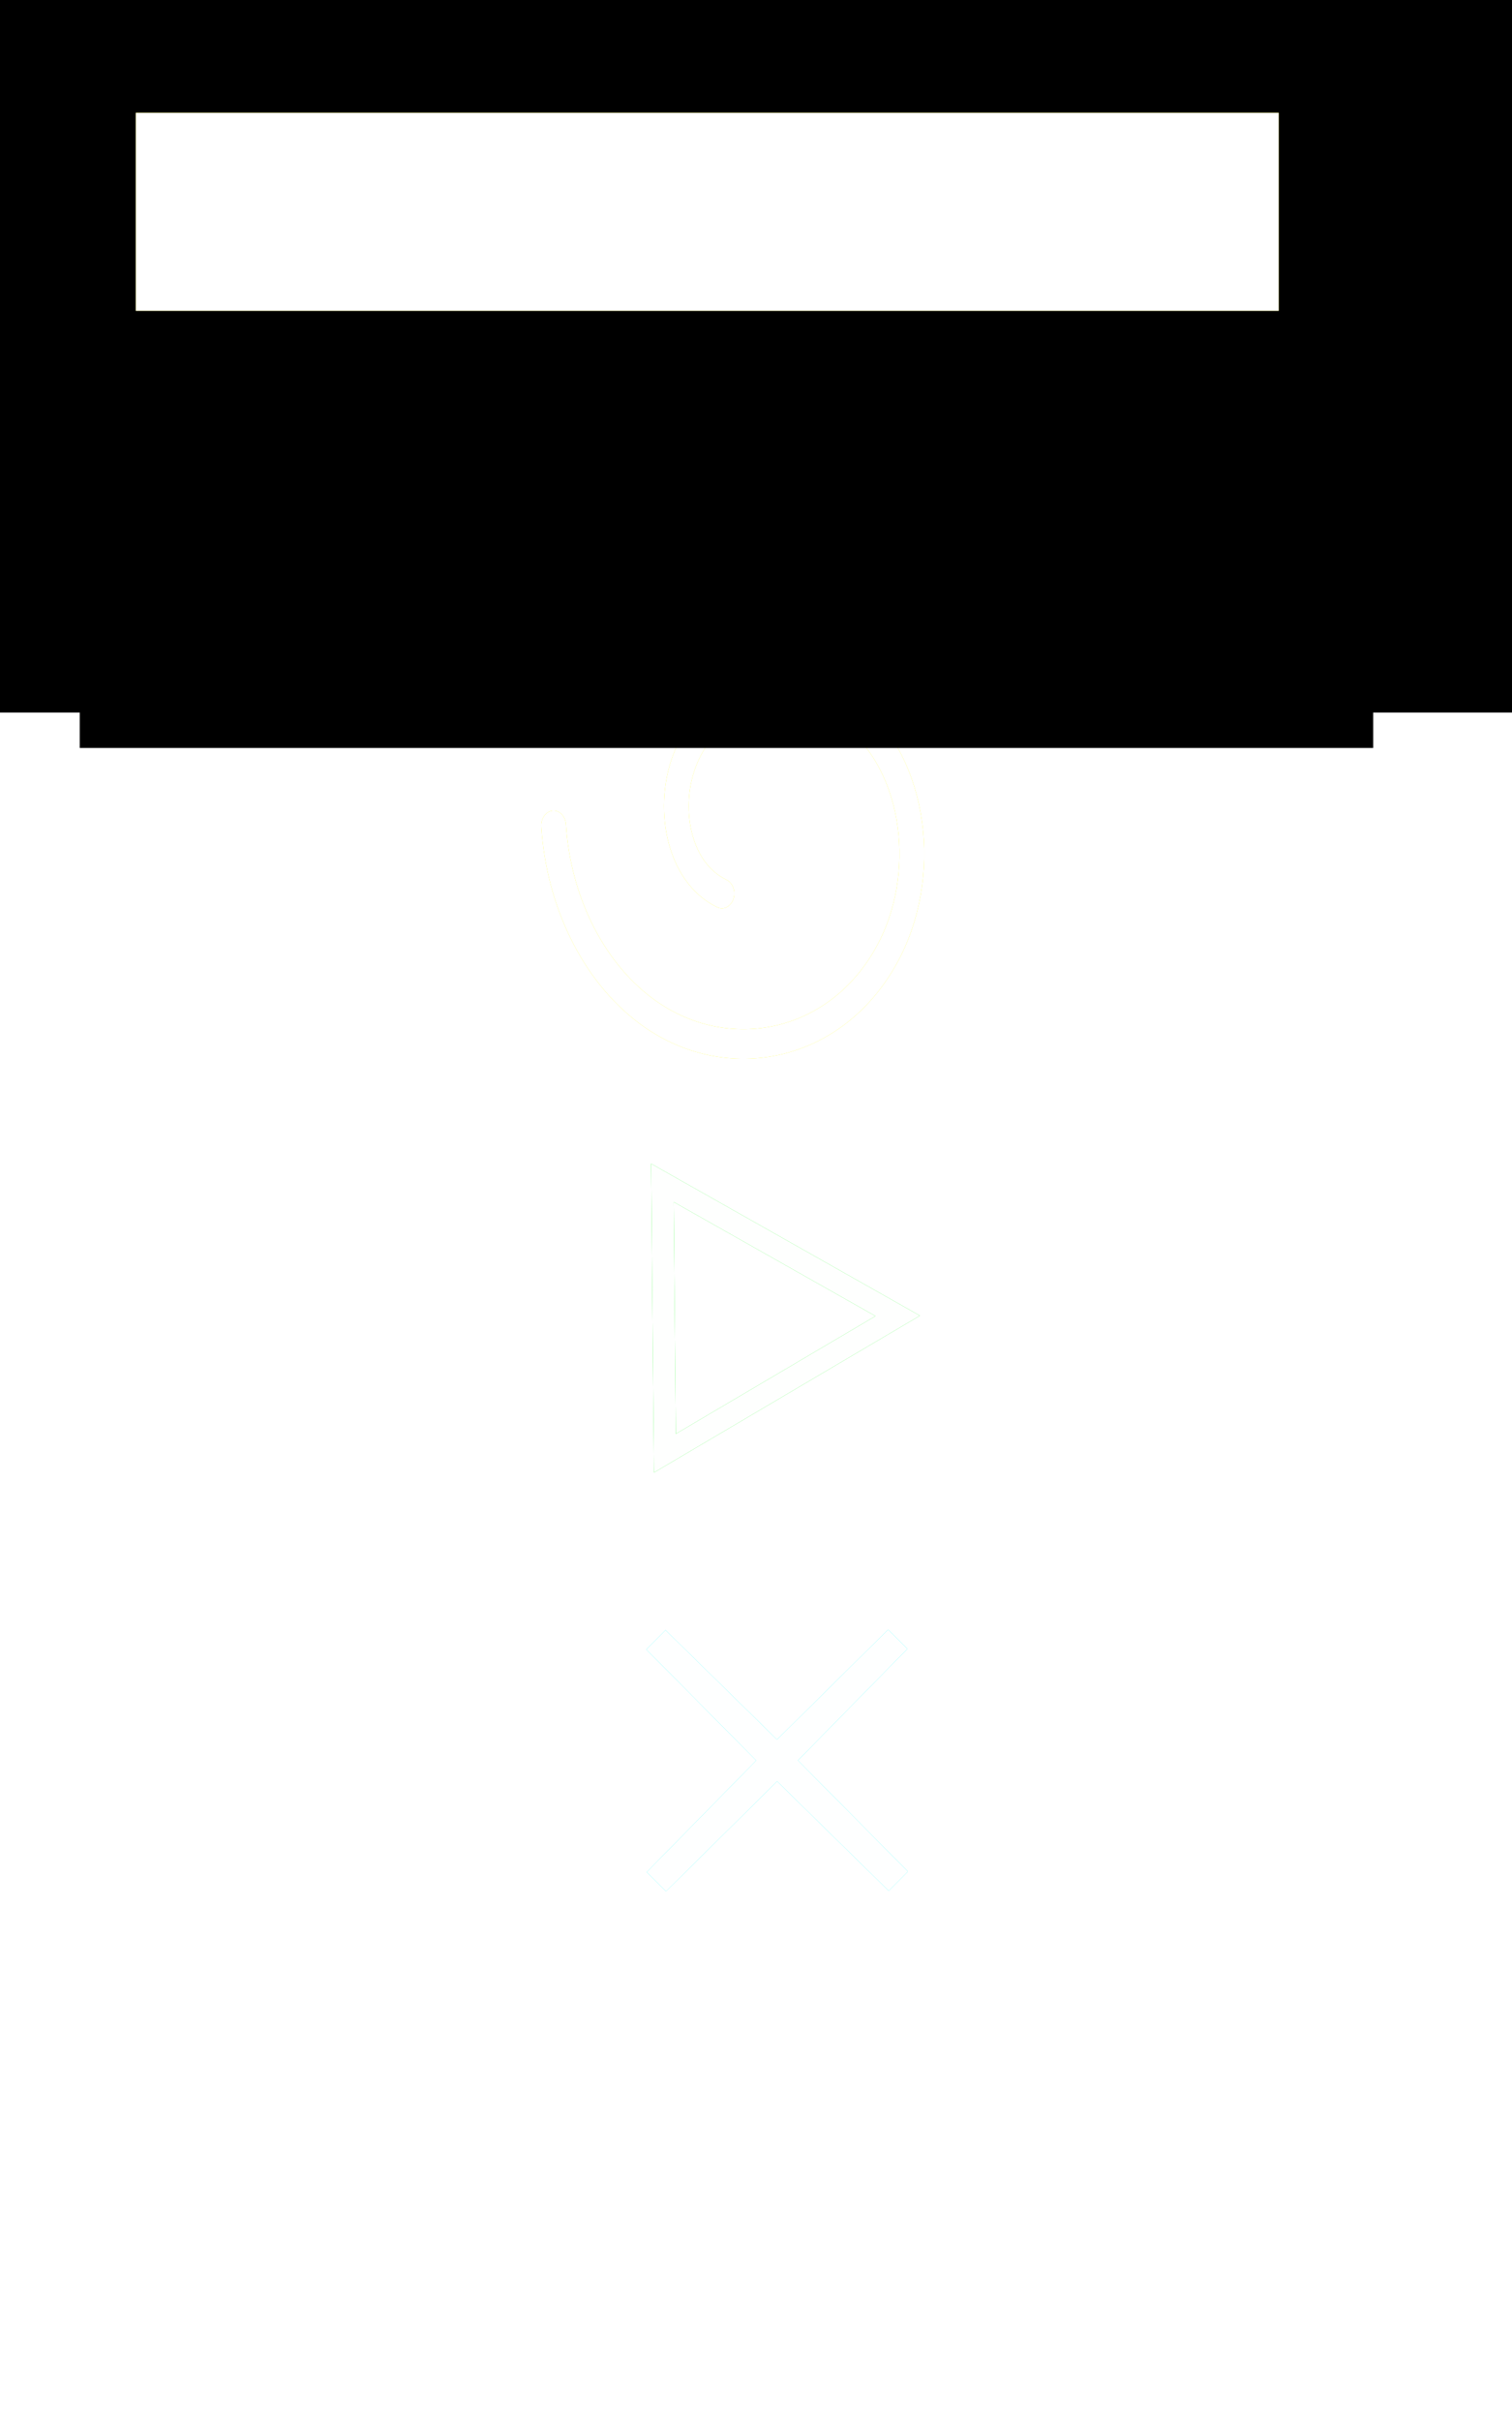 <?xml version="1.0" encoding="UTF-8" standalone="no"?>
<!-- Created with Inkscape (http://www.inkscape.org/) -->

<svg
   xmlns:dc="http://purl.org/dc/elements/1.1/"
   xmlns:cc="http://creativecommons.org/ns#"
   xmlns:rdf="http://www.w3.org/1999/02/22-rdf-syntax-ns#"
   xmlns:svg="http://www.w3.org/2000/svg"
   xmlns="http://www.w3.org/2000/svg"
   xmlns:sodipodi="http://sodipodi.sourceforge.net/DTD/sodipodi-0.dtd"
   xmlns:inkscape="http://www.inkscape.org/namespaces/inkscape"
   width="2100px"
   height="3360px"
   viewBox="0 0 2100 3360"
   version="1.1"
   id="SVGRoot"
   inkscape:version="0.92.4 (5da689c313, 2019-01-14)"
   sodipodi:docname="main_menu.svg">
  <defs
     id="defs815">
    <marker
       inkscape:stockid="TriangleInS"
       orient="auto"
       refY="0"
       refX="0"
       id="marker5919"
       style="overflow:visible"
       inkscape:isstock="true">
      <path
         inkscape:connector-curvature="0"
         id="path5917"
         d="M 5.77,0 -2.88,5 V -5 Z"
         style="fill:#ffffff;fill-opacity:1;fill-rule:evenodd;stroke:#ffff00;stroke-width:1pt;stroke-opacity:1"
         transform="scale(-0.2)" />
    </marker>
    <marker
       inkscape:isstock="true"
       style="overflow:visible"
       id="marker5007"
       refX="0"
       refY="0"
       orient="auto"
       inkscape:stockid="TriangleInS">
      <path
         transform="scale(-0.2)"
         style="fill:#ffffff;fill-opacity:1;fill-rule:evenodd;stroke:#ffffff;stroke-width:1pt;stroke-opacity:1"
         d="M 5.77,0 -2.88,5 V -5 Z"
         id="path5005"
         inkscape:connector-curvature="0" />
    </marker>
    <filter
       inkscape:collect="always"
       style="color-interpolation-filters:sRGB"
       id="filter1567"
       x="-0.05"
       width="1.1"
       y="-0.164"
       height="1.327">
      <feGaussianBlur
         inkscape:collect="always"
         stdDeviation="37.15"
         id="feGaussianBlur1569" />
    </filter>
    <filter
       inkscape:collect="always"
       style="color-interpolation-filters:sRGB"
       id="filter4012"
       x="-0.214"
       width="1.428"
       y="-0.186"
       height="1.373">
      <feGaussianBlur
         inkscape:collect="always"
         stdDeviation="29.139"
         id="feGaussianBlur4014" />
    </filter>
    <filter
       inkscape:collect="always"
       style="color-interpolation-filters:sRGB"
       id="filter4169"
       x="-0.17"
       width="1.341"
       y="-0.17"
       height="1.341">
      <feGaussianBlur
         inkscape:collect="always"
         stdDeviation="37.318"
         id="feGaussianBlur4171" />
    </filter>
    <marker
       inkscape:isstock="true"
       style="overflow:visible"
       id="marker5007-6"
       refX="0"
       refY="0"
       orient="auto"
       inkscape:stockid="TriangleInS"
       inkscape:collect="always">
      <path
         transform="scale(-0.2)"
         style="fill:#ffffff;fill-opacity:1;fill-rule:evenodd;stroke:#ffffff;stroke-width:1pt;stroke-opacity:1"
         d="M 5.77,0 -2.88,5 V -5 Z"
         id="path5005-2"
         inkscape:connector-curvature="0" />
    </marker>
    <filter
       inkscape:collect="always"
       style="color-interpolation-filters:sRGB"
       id="filter6545"
       x="-0.24"
       width="1.48"
       y="-0.29"
       height="1.58">
      <feGaussianBlur
         inkscape:collect="always"
         stdDeviation="26.674"
         id="feGaussianBlur6547" />
    </filter>
    <filter
       inkscape:collect="always"
       style="color-interpolation-filters:sRGB"
       id="filter6741"
       x="-0.126"
       width="1.251"
       y="-0.248"
       height="1.496">
      <feGaussianBlur
         inkscape:collect="always"
         stdDeviation="53.632"
         id="feGaussianBlur6743" />
    </filter>
    <filter
       inkscape:collect="always"
       style="color-interpolation-filters:sRGB"
       id="filter6881"
       x="-0.077"
       width="1.154"
       y="-0.681"
       height="2.361">
      <feGaussianBlur
         inkscape:collect="always"
         stdDeviation="53.043"
         id="feGaussianBlur6883" />
    </filter>
    <filter
       inkscape:collect="always"
       style="color-interpolation-filters:sRGB"
       id="filter1257"
       x="-0.019"
       width="1.037"
       y="-0.174"
       height="1.349">
      <feGaussianBlur
         inkscape:collect="always"
         stdDeviation="11.933"
         id="feGaussianBlur1259" />
    </filter>
  </defs>
  <sodipodi:namedview
     id="base"
     pagecolor="#ffffff"
     bordercolor="#666666"
     borderopacity="1.0"
     inkscape:pageopacity="0.0"
     inkscape:pageshadow="2"
     inkscape:zoom="0.24380952"
     inkscape:cx="1308.5062"
     inkscape:cy="2020.7227"
     inkscape:document-units="px"
     inkscape:current-layer="layer1"
     showgrid="false"
     inkscape:window-width="1920"
     inkscape:window-height="1058"
     inkscape:window-x="-8"
     inkscape:window-y="-8"
     inkscape:window-maximized="1"
     inkscape:pagecheckerboard="true" />
  <g
     inkscape:groupmode="layer"
     id="layer2"
     inkscape:label="Background">
    <rect
       style="opacity:1;fill:#0a0016;fill-opacity:0.995;stroke:#ffffff;stroke-opacity:0.553"
       id="rect1584"
       width="2214.844"
       height="3445.312"
       x="2165.625"
       y="-73.008" />
  </g>
  <g
     inkscape:groupmode="layer"
     id="layer5"
     inkscape:label="Retry">
    <path
       sodipodi:type="spiral"
       style="fill:none;fill-rule:evenodd;stroke:#ffff00;stroke-width:18.387;stroke-linecap:round;stroke-miterlimit:4;stroke-dasharray:none;stroke-opacity:1;marker-start:url(#marker5919);filter:url(#filter6545)"
       id="path5915"
       sodipodi:cx="1212.4093"
       sodipodi:cy="1208.4805"
       sodipodi:expansion="1"
       sodipodi:revolution="1.6914474"
       sodipodi:radius="156.22752"
       sodipodi:argument="-20.034843"
       sodipodi:t0="0.32185283"
       d="m 1181.403,1248.065 c -33.176,-13.253 -41.786,-55.001 -26.757,-84.829 21.584,-42.838 77.305,-53.208 117.246,-30.696 52.589,29.64 64.734,99.692 34.636,149.663 -37.578,62.389 -122.121,76.315 -182.08,38.575 -39.606,-24.929 -64.696,-68.593 -68.243,-115.049"
       transform="matrix(1.867,0,0,2.233,-1203.024,-1546.312)" />
    <path
       transform="matrix(1.867,0,0,2.233,-1203.024,-1546.312)"
       d="m 1181.403,1248.065 c -33.176,-13.253 -41.786,-55.001 -26.757,-84.829 21.584,-42.838 77.305,-53.208 117.246,-30.696 52.589,29.64 64.734,99.692 34.636,149.663 -37.578,62.389 -122.121,76.315 -182.08,38.575 -39.606,-24.929 -64.696,-68.593 -68.243,-115.049"
       sodipodi:t0="0.32185283"
       sodipodi:argument="-20.034843"
       sodipodi:radius="156.22752"
       sodipodi:revolution="1.6914474"
       sodipodi:expansion="1"
       sodipodi:cy="1208.4805"
       sodipodi:cx="1212.4093"
       id="path4643"
       style="fill:none;fill-rule:evenodd;stroke:#ffffff;stroke-width:18.387;stroke-linecap:round;stroke-miterlimit:4;stroke-dasharray:none;stroke-opacity:1;marker-start:url(#marker5007-6)"
       sodipodi:type="spiral" />
  </g>
  <g
     inkscape:groupmode="layer"
     id="layer4"
     inkscape:label="quit">
    <path
       transform="matrix(0.571,0.289,-0.289,0.571,1381.864,869.921)"
       d="M 574.219,2761.172 685.756,2410.12 336.328,2293.594 687.38,2405.131 803.906,2055.703 692.369,2406.755 1041.797,2523.281 690.745,2411.744 Z"
       inkscape:randomized="0"
       inkscape:rounded="0"
       inkscape:flatsided="false"
       sodipodi:arg2="2.6709522"
       sodipodi:arg1="1.885554"
       sodipodi:r2="3.7095904"
       sodipodi:r1="370.95905"
       sodipodi:cy="2408.4375"
       sodipodi:cx="689.0625"
       sodipodi:sides="4"
       id="path4019"
       style="opacity:1;fill:#0a0016;fill-opacity:0;stroke:#00ffff;stroke-width:59.186;stroke-miterlimit:4;stroke-dasharray:none;stroke-opacity:0.995;filter:url(#filter4169)"
       sodipodi:type="star" />
    <path
       sodipodi:type="star"
       style="opacity:1;fill:#0a0016;fill-opacity:0;stroke:#ffffff;stroke-width:59.186;stroke-miterlimit:4;stroke-dasharray:none;stroke-opacity:0.995"
       id="path4017"
       sodipodi:sides="4"
       sodipodi:cx="689.0625"
       sodipodi:cy="2408.4375"
       sodipodi:r1="370.95905"
       sodipodi:r2="3.7095904"
       sodipodi:arg1="1.885554"
       sodipodi:arg2="2.6709522"
       inkscape:flatsided="false"
       inkscape:rounded="0"
       inkscape:randomized="0"
       d="M 574.219,2761.172 685.756,2410.12 336.328,2293.594 687.38,2405.131 803.906,2055.703 692.369,2406.755 1041.797,2523.281 690.745,2411.744 Z"
       transform="matrix(0.571,0.289,-0.289,0.571,1381.864,869.921)" />
  </g>
  <g
     inkscape:groupmode="layer"
     id="layer3"
     inkscape:label="play">
    <path
       inkscape:transform-center-y="0.99122359"
       inkscape:transform-center-x="-53.320312"
       d="m 923.462,2017.657 -3.434,-375.361 326.789,184.707 z"
       inkscape:randomized="0"
       inkscape:rounded="0"
       inkscape:flatsided="true"
       sodipodi:arg2="3.1324452"
       sodipodi:arg1="2.0852476"
       sodipodi:r2="108.36201"
       sodipodi:r1="216.72401"
       sodipodi:cy="1828.9848"
       sodipodi:cx="1030.1029"
       sodipodi:sides="3"
       id="path2346"
       style="opacity:1;fill:#0a0016;fill-opacity:0;stroke:#00ff00;stroke-width:30.86;stroke-miterlimit:4;stroke-dasharray:none;stroke-opacity:0.995;filter:url(#filter4012)"
       sodipodi:type="star" />
    <path
       sodipodi:type="star"
       style="opacity:1;fill:#0a0016;fill-opacity:0;stroke:#ffffff;stroke-width:30.86;stroke-miterlimit:4;stroke-dasharray:none;stroke-opacity:0.995"
       id="path2328"
       sodipodi:sides="3"
       sodipodi:cx="1030.1029"
       sodipodi:cy="1828.9848"
       sodipodi:r1="216.72401"
       sodipodi:r2="108.36201"
       sodipodi:arg1="2.0852476"
       sodipodi:arg2="3.1324452"
       inkscape:flatsided="true"
       inkscape:rounded="0"
       inkscape:randomized="0"
       d="m 923.462,2017.657 -3.434,-375.361 326.789,184.707 z"
       inkscape:transform-center-x="-53.320312"
       inkscape:transform-center-y="0.99122359" />
  </g>
  <g
     inkscape:label="Layer 1"
     inkscape:groupmode="layer"
     id="layer1">
    <flowRoot
       style="font-style:normal;font-variant:normal;font-weight:bold;font-stretch:normal;font-size:266.667px;line-height:1.25;font-family:Magneto;-inkscape-font-specification:'Magneto Bold';text-align:center;letter-spacing:0px;word-spacing:0px;text-anchor:middle;fill:#ff00ff;fill-opacity:1;stroke:none;filter:url(#filter1567)"
       id="flowRoot1397"
       xml:space="preserve"
       transform="translate(-2169.727,-16.406)"><flowRegion
         style="font-style:normal;font-variant:normal;font-weight:bold;font-stretch:normal;font-size:266.667px;font-family:Magneto;-inkscape-font-specification:'Magneto Bold';text-align:center;text-anchor:middle;fill:#ff00ff;fill-opacity:1"
         id="flowRegion1391"><rect
           style="font-style:normal;font-variant:normal;font-weight:bold;font-stretch:normal;font-size:266.667px;font-family:Magneto;-inkscape-font-specification:'Magneto Bold';text-align:center;text-anchor:middle;fill:#ff00ff;fill-opacity:1"
           y="160.781"
           x="86.133"
           height="668.555"
           width="1919.531"
           id="rect1389" /></flowRegion><flowPara
         style="fill:#ff00ff;fill-opacity:1"
         id="flowPara1393">CYBERIUM</flowPara><flowPara
         style="fill:#ff00ff;fill-opacity:1"
         id="flowPara1395">ALPHA</flowPara></flowRoot>    <flowRoot
       xml:space="preserve"
       id="flowRoot1371"
       style="fill:black;fill-opacity:1;stroke:none;font-family:Aharoni;font-style:normal;font-weight:normal;font-size:192px;line-height:1.25;letter-spacing:0px;word-spacing:0px;-inkscape-font-specification:Aharoni;font-stretch:normal;font-variant:normal;"><flowRegion
         id="flowRegion1373"
         style="-inkscape-font-specification:Aharoni;font-family:Aharoni;font-weight:normal;font-style:normal;font-stretch:normal;font-variant:normal;font-size:192px;"><rect
           id="rect1375"
           width="1796.484"
           height="844.922"
           x="110.742"
           y="193.594"
           style="-inkscape-font-specification:Aharoni;font-family:Aharoni;font-weight:normal;font-style:normal;font-stretch:normal;font-variant:normal;font-size:192px;" /></flowRegion><flowPara
         id="flowPara1377" /></flowRoot>    <flowRoot
       xml:space="preserve"
       id="flowRoot1379"
       style="font-style:normal;font-variant:normal;font-weight:bold;font-stretch:normal;font-size:266.667px;line-height:1.25;font-family:Magneto;-inkscape-font-specification:'Magneto Bold';text-align:center;letter-spacing:0px;word-spacing:0px;text-anchor:middle;fill:#000000;fill-opacity:1;stroke:none"
       transform="translate(-2169.727,-16.406)"><flowRegion
         id="flowRegion1381"
         style="font-style:normal;font-variant:normal;font-weight:bold;font-stretch:normal;font-size:266.667px;font-family:Magneto;-inkscape-font-specification:'Magneto Bold';text-align:center;text-anchor:middle"><rect
           id="rect1383"
           width="1919.531"
           height="668.555"
           x="86.133"
           y="160.781"
           style="font-style:normal;font-variant:normal;font-weight:bold;font-stretch:normal;font-size:266.667px;font-family:Magneto;-inkscape-font-specification:'Magneto Bold';text-align:center;text-anchor:middle" /></flowRegion><flowPara
         id="flowPara1385"
         style="fill:#ffffff;fill-opacity:1">CYBERIUM</flowPara><flowPara
         id="flowPara1387"
         style="fill:#ffffff;fill-opacity:1">ALPHA</flowPara></flowRoot>    <flowRoot
       xml:space="preserve"
       id="flowRoot6584"
       style="fill:black;fill-opacity:1;stroke:none;font-family:sans-serif;font-style:normal;font-weight:normal;font-size:40px;line-height:1.25;letter-spacing:0px;word-spacing:0px"><flowRegion
         id="flowRegion6586"><rect
           id="rect6588"
           width="36.914"
           height="369.141"
           x="1037.695"
           y="472.5" /></flowRegion><flowPara
         id="flowPara6590" /></flowRoot>    <flowRoot
       xml:space="preserve"
       id="flowRoot6592"
       style="fill:black;fill-opacity:1;stroke:none;font-family:sans-serif;font-style:normal;font-weight:normal;font-size:40px;line-height:1.25;letter-spacing:0px;word-spacing:0px"><flowRegion
         id="flowRegion6594"><rect
           id="rect6596"
           width="16.406"
           height="332.227"
           x="1082.812"
           y="439.687" /></flowRegion><flowPara
         id="flowPara6598" /></flowRoot>    <flowRoot
       xml:space="preserve"
       id="flowRoot6604"
       style="fill:black;fill-opacity:1;stroke:none;font-family:sans-serif;font-style:normal;font-weight:normal;font-size:40px;line-height:1.25;letter-spacing:0px;word-spacing:0px"><flowRegion
         id="flowRegion6606"><rect
           id="rect6608"
           width="2325.586"
           height="1058.203"
           x="-90.234"
           y="-68.906" /></flowRegion><flowPara
         id="flowPara6610" /></flowRoot>    <flowRoot
       style="font-style:normal;font-variant:normal;font-weight:bold;font-stretch:semi-expanded;font-size:266.667px;line-height:1.25;font-family:Magneto;-inkscape-font-specification:'Magneto Bold Semi-Expanded';text-align:center;letter-spacing:0px;word-spacing:0px;text-anchor:middle;fill:#fe0000;fill-opacity:1;stroke:none;filter:url(#filter6741)"
       id="flowRoot6647"
       xml:space="preserve"
       transform="translate(-2024.154,1154.492)"><flowRegion
         style="font-style:normal;font-variant:normal;font-weight:bold;font-stretch:semi-expanded;font-size:266.667px;font-family:Magneto;-inkscape-font-specification:'Magneto Bold Semi-Expanded';text-align:center;text-anchor:middle;fill:#fe0000;fill-opacity:1"
         id="flowRegion6641"><rect
           style="font-style:normal;font-variant:normal;font-weight:bold;font-stretch:semi-expanded;font-size:266.667px;font-family:Magneto;-inkscape-font-specification:'Magneto Bold Semi-Expanded';text-align:center;text-anchor:middle;fill:#fe0000;fill-opacity:1"
           y="189.492"
           x="266.602"
           height="643.945"
           width="1575"
           id="rect6639" /></flowRegion><flowPara
         id="flowPara6643">GAME</flowPara><flowPara
         id="flowPara6645">OVER</flowPara></flowRoot>    <flowRoot
       transform="translate(-2024.154,1154.492)"
       xml:space="preserve"
       id="flowRoot6574"
       style="font-style:normal;font-variant:normal;font-weight:bold;font-stretch:semi-expanded;font-size:266.667px;line-height:1.25;font-family:Magneto;-inkscape-font-specification:'Magneto Bold Semi-Expanded';text-align:center;letter-spacing:0px;word-spacing:0px;text-anchor:middle;fill:#ffffff;fill-opacity:1;stroke:none"><flowRegion
         id="flowRegion6576"
         style="font-style:normal;font-variant:normal;font-weight:bold;font-stretch:semi-expanded;font-size:266.667px;font-family:Magneto;-inkscape-font-specification:'Magneto Bold Semi-Expanded';text-align:center;text-anchor:middle;fill:#ffffff;fill-opacity:1"><rect
           id="rect6578"
           width="1575"
           height="643.945"
           x="266.602"
           y="189.492"
           style="font-style:normal;font-variant:normal;font-weight:bold;font-stretch:semi-expanded;font-size:266.667px;font-family:Magneto;-inkscape-font-specification:'Magneto Bold Semi-Expanded';text-align:center;text-anchor:middle;fill:#ffffff;fill-opacity:1" /></flowRegion><flowPara
         id="flowPara6582">GAME</flowPara><flowPara
         id="flowPara6602">OVER</flowPara></flowRoot>    <flowRoot
       style="font-style:normal;font-variant:normal;font-weight:bold;font-stretch:semi-expanded;font-size:226.667px;line-height:1.25;font-family:Magneto;-inkscape-font-specification:'Magneto Bold Semi-Expanded';text-align:center;letter-spacing:0px;word-spacing:0px;text-anchor:middle;fill:#ff6400;fill-opacity:1;stroke:none;filter:url(#filter6881)"
       id="flowRoot6759"
       xml:space="preserve"
       transform="translate(-2013.867,2296.875)"><flowRegion
         style="font-style:normal;font-variant:normal;font-weight:bold;font-stretch:semi-expanded;font-size:226.667px;font-family:Magneto;-inkscape-font-specification:'Magneto Bold Semi-Expanded';text-align:center;text-anchor:middle;fill:#ff6400;fill-opacity:1"
         id="flowRegion6755"><rect
           style="font-style:normal;font-variant:normal;font-weight:bold;font-stretch:semi-expanded;font-size:226.667px;font-family:Magneto;-inkscape-font-specification:'Magneto Bold Semi-Expanded';text-align:center;text-anchor:middle;fill:#ff6400;fill-opacity:1"
           y="148.477"
           x="151.758"
           height="303.516"
           width="1788.281"
           id="rect6753" /></flowRegion><flowPara
         id="flowPara6757">LOADING...</flowPara></flowRoot>    <flowRoot
       xml:space="preserve"
       id="flowRoot6745"
       style="font-style:normal;font-variant:normal;font-weight:bold;font-stretch:semi-expanded;font-size:226.667px;line-height:1.25;font-family:Magneto;-inkscape-font-specification:'Magneto Bold Semi-Expanded';text-align:center;letter-spacing:0px;word-spacing:0px;text-anchor:middle;fill:#ffffff;fill-opacity:1;stroke:none"
       transform="translate(-2013.867,2296.875)"><flowRegion
         id="flowRegion6747"
         style="font-style:normal;font-variant:normal;font-weight:bold;font-stretch:semi-expanded;font-size:226.667px;font-family:Magneto;-inkscape-font-specification:'Magneto Bold Semi-Expanded';text-align:center;text-anchor:middle;fill:#ffffff;fill-opacity:1"><rect
           id="rect6749"
           width="1788.281"
           height="303.516"
           x="151.758"
           y="148.477"
           style="font-style:normal;font-variant:normal;font-weight:bold;font-stretch:semi-expanded;font-size:226.667px;font-family:Magneto;-inkscape-font-specification:'Magneto Bold Semi-Expanded';text-align:center;text-anchor:middle;fill:#ffffff;fill-opacity:1" /></flowRegion><flowPara
         id="flowPara6751">LOADING...</flowPara></flowRoot>    <flowRoot
       xml:space="preserve"
       id="flowRoot893"
       style="fill:black;fill-opacity:1;stroke:none;font-family:Magneto;font-style:normal;font-weight:bold;font-size:40px;line-height:1.25;letter-spacing:0px;word-spacing:0px;-inkscape-font-specification:'Magneto Bold Semi-Expanded';font-stretch:semi-expanded;font-variant:normal;"><flowRegion
         id="flowRegion895"
         style="-inkscape-font-specification:'Magneto Bold Semi-Expanded';font-family:Magneto;font-weight:bold;font-style:normal;font-stretch:semi-expanded;font-variant:normal;"><rect
           id="rect897"
           width="1689.844"
           height="414.258"
           x="241.992"
           y="164.883"
           style="-inkscape-font-specification:'Magneto Bold Semi-Expanded';font-family:Magneto;font-weight:bold;font-style:normal;font-stretch:semi-expanded;font-variant:normal;" /></flowRegion><flowPara
         id="flowPara899"></flowPara></flowRoot>    <flowRoot
       style="font-style:normal;font-weight:bold;font-size:226.667px;line-height:1.25;font-family:Magneto;letter-spacing:0px;word-spacing:0px;fill:#ffff00;fill-opacity:0.965;stroke:none;-inkscape-font-specification:'Magneto Bold Semi-Expanded';font-stretch:semi-expanded;font-variant:normal;text-anchor:middle;text-align:center;filter:url(#filter1257)"
       id="flowRoot915"
       xml:space="preserve"><flowRegion
         style="-inkscape-font-specification:'Magneto Bold Semi-Expanded';font-family:Magneto;font-weight:bold;font-style:normal;font-stretch:semi-expanded;font-variant:normal;font-size:226.667px;text-anchor:middle;text-align:center;fill:#ffff00;fill-opacity:0.965;"
         id="flowRegion911"><rect
           style="font-style:normal;font-variant:normal;font-weight:bold;font-stretch:semi-expanded;font-size:226.667px;font-family:Magneto;-inkscape-font-specification:'Magneto Bold Semi-Expanded';text-align:center;text-anchor:middle;fill:#ffff00;fill-opacity:0.965;"
           y="156.68"
           x="188.672"
           height="274.805"
           width="1587.305"
           id="rect909" /></flowRegion><flowPara
         id="flowPara913">LEVEL UP!</flowPara></flowRoot>    <flowRoot
       xml:space="preserve"
       id="flowRoot901"
       style="font-style:normal;font-weight:bold;font-size:226.667px;line-height:1.25;font-family:Magneto;letter-spacing:0px;word-spacing:0px;fill:#ffffff;fill-opacity:1;stroke:none;-inkscape-font-specification:'Magneto Bold Semi-Expanded';font-stretch:semi-expanded;font-variant:normal;text-anchor:middle;text-align:center;"><flowRegion
         id="flowRegion903"
         style="-inkscape-font-specification:'Magneto Bold Semi-Expanded';font-family:Magneto;font-weight:bold;font-style:normal;font-stretch:semi-expanded;font-variant:normal;font-size:226.667px;text-anchor:middle;text-align:center;fill:#ffffff;fill-opacity:1;"><rect
           id="rect905"
           width="1587.305"
           height="274.805"
           x="188.672"
           y="156.68"
           style="font-style:normal;font-variant:normal;font-weight:bold;font-stretch:semi-expanded;font-size:226.667px;font-family:Magneto;-inkscape-font-specification:'Magneto Bold Semi-Expanded';text-align:center;text-anchor:middle;fill:#ffffff;fill-opacity:1" /></flowRegion><flowPara
         id="flowPara907">LEVEL UP!</flowPara></flowRoot>  </g>
</svg>
